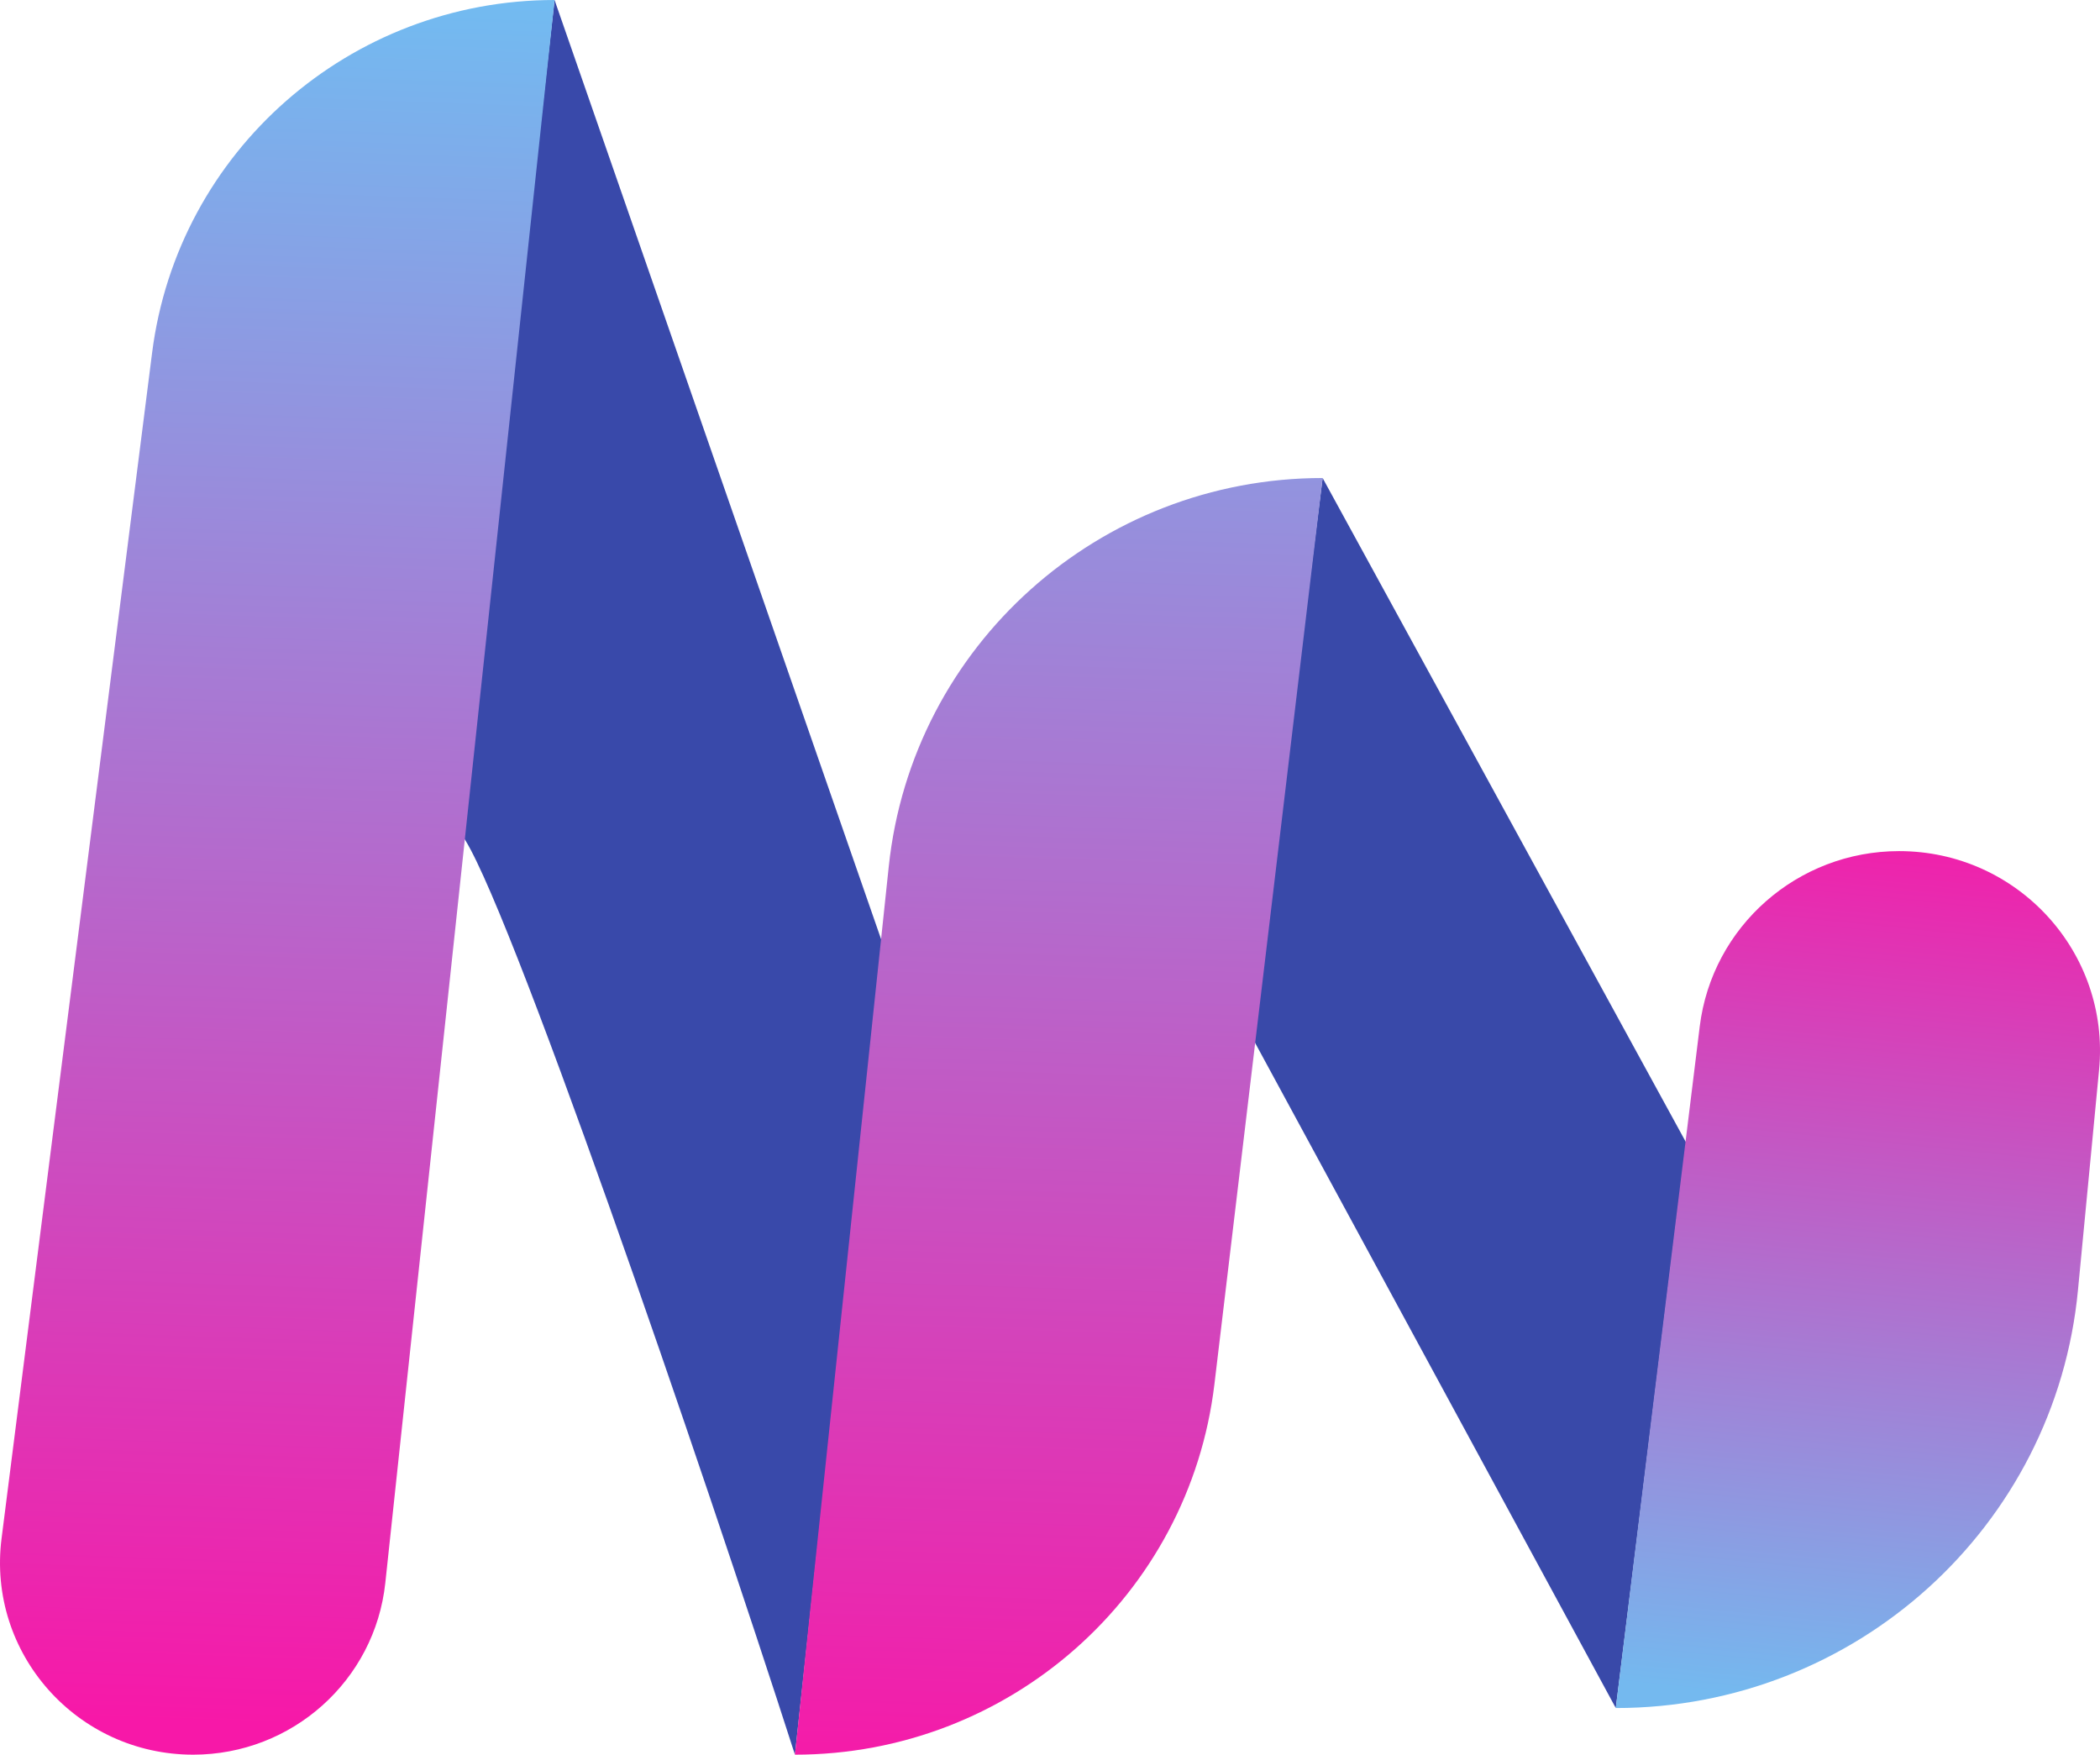 <svg width="158" height="132" viewBox="0 0 158 132" fill="none" xmlns="http://www.w3.org/2000/svg">
<path d="M59.81 132C52.899 110.512 37.842 66.57 34.666 62.711L41.724 0L66.427 71.043L59.81 132Z" fill="#3949AA"/>
<path d="M121.569 128.492L94.219 78.06L99.512 35.96L126.863 85.954L121.569 128.492Z" fill="#3949A9"/>
<path d="M99.512 35.96L91.371 104.129C89.473 120.027 75.914 132 59.81 132L66.869 65.181C68.624 48.572 82.712 35.96 99.512 35.96Z" fill="url(#paint0_linear_28_46)"/>
<path d="M0.117 115.741L11.444 26.54C13.371 11.373 26.346 0 41.724 0L28.99 119.079C28.204 126.426 21.969 132 14.537 132C5.787 132 -0.979 124.371 0.117 115.741Z" fill="url(#paint1_linear_28_46)"/>
<path d="M127.884 77.225L121.569 128.492C139.578 128.492 154.634 114.881 156.342 97.059L157.931 80.476C158.776 71.655 151.798 64.027 142.885 64.027C135.249 64.027 128.812 69.69 127.884 77.225Z" fill="url(#paint2_linear_28_46)"/>
<defs>
<linearGradient id="paint0_linear_28_46" x1="115.867" y1="-2.05975e-07" x2="111.486" y2="133.07" gradientUnits="userSpaceOnUse">
<stop stop-color="#6DC1F3"/>
<stop offset="1" stop-color="#F41CA9"/>
</linearGradient>
<linearGradient id="paint1_linear_28_46" x1="142.04" y1="-6.89036e-07" x2="137.268" y2="134.046" gradientUnits="userSpaceOnUse">
<stop stop-color="#6EC0F3"/>
<stop offset="1" stop-color="#F718A8"/>
</linearGradient>
<linearGradient id="paint2_linear_28_46" x1="147.155" y1="64.027" x2="140.615" y2="128.499" gradientUnits="userSpaceOnUse">
<stop stop-color="#F021AB"/>
<stop offset="1" stop-color="#74B9EF"/>
</linearGradient>
</defs>
</svg>
